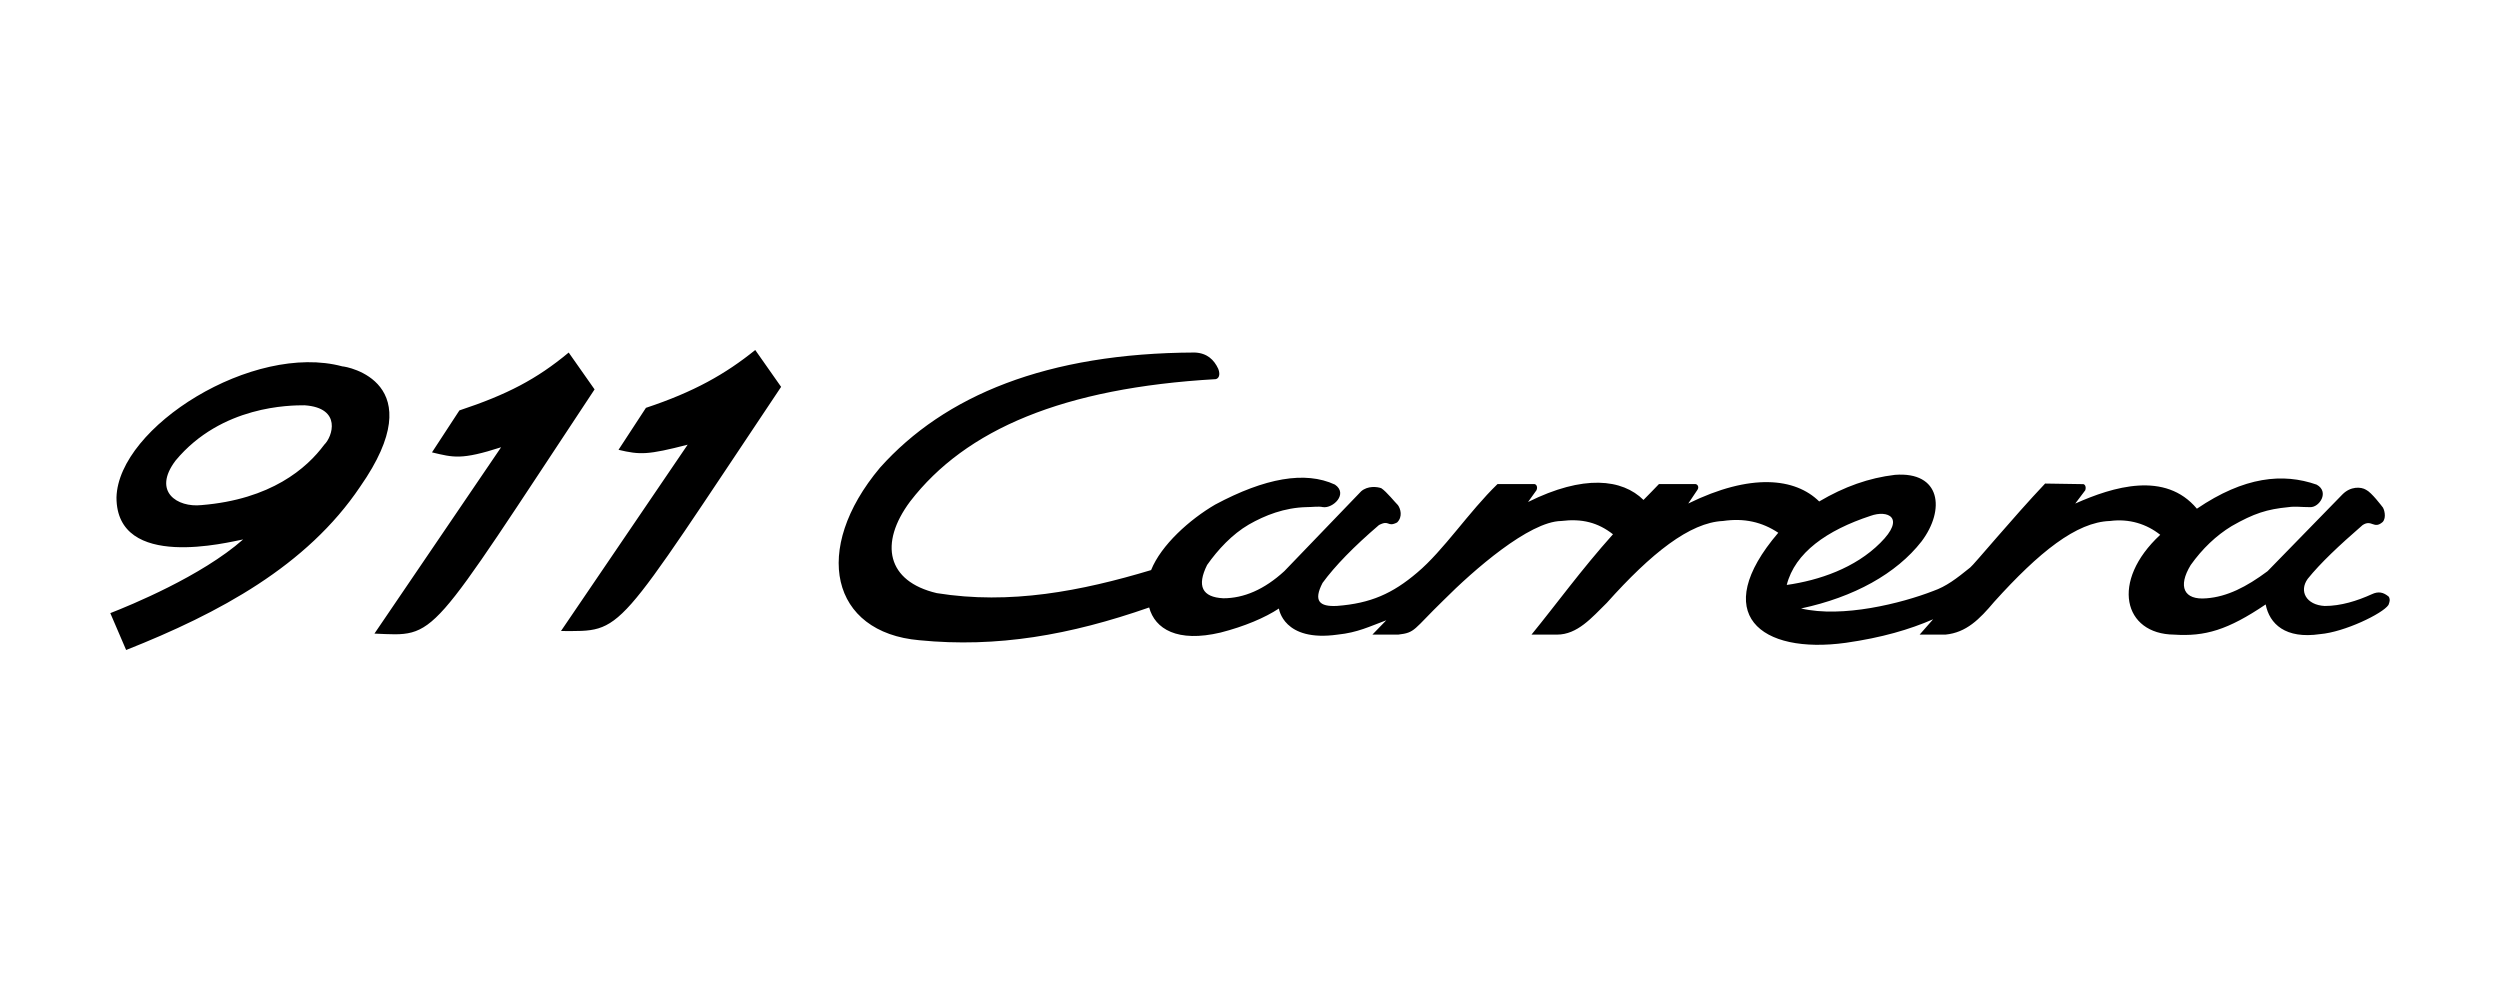<svg width="200" height="80" viewBox="0 0 200 80" fill="none" xmlns="http://www.w3.org/2000/svg">
<path fill-rule="evenodd" clip-rule="evenodd" d="M166.575 38.73C166.792 38.689 166.916 38.934 166.822 39.22L166.02 40.285C169.048 38.934 173.219 37.665 175.752 40.696C179.551 38.116 182.642 37.83 185.329 38.77C186.379 39.344 185.546 40.612 184.804 40.572C184.062 40.572 183.63 40.491 183.073 40.572C181.375 40.736 180.323 41.063 178.532 42.088C177.299 42.837 176.187 43.894 175.257 45.202C174.207 46.921 174.7 48.028 176.524 47.864C178.161 47.74 179.705 46.962 181.406 45.694L187.398 39.55C188.048 38.894 188.881 38.935 189.282 39.182C189.716 39.385 190.551 40.494 190.642 40.615C190.705 40.699 190.952 41.393 190.612 41.762C189.9 42.377 189.747 41.517 189.005 42.009C187.121 43.645 185.639 45.039 184.617 46.307C183.907 47.291 184.493 48.398 185.977 48.478C187.276 48.478 188.573 48.069 189.747 47.537C190.272 47.289 190.675 47.373 191.107 47.74C191.231 47.988 191.168 48.152 191.077 48.397C190.613 49.093 187.554 50.567 185.608 50.73C182.827 51.139 181.561 49.911 181.253 48.355C178.225 50.402 176.401 50.934 173.929 50.77C169.882 50.73 168.802 46.512 172.819 42.784C171.736 41.924 170.346 41.476 168.802 41.679C166.113 41.761 163.116 44.177 159.532 48.15C158.359 49.542 157.307 50.605 155.639 50.769H153.57L154.651 49.541C152.766 50.361 150.543 51.015 147.669 51.424C140.839 52.367 136.701 49.13 142.262 42.621C140.963 41.759 139.542 41.432 137.844 41.678C135.186 41.799 132.097 44.257 128.544 48.23C127.338 49.417 126.195 50.769 124.558 50.769H122.519C124.494 48.354 126.473 45.609 129.038 42.742C127.832 41.799 126.565 41.474 124.898 41.679C122.332 41.719 117.884 45.609 115.475 48.027C113.032 50.402 113.249 50.605 111.86 50.769H109.791L110.903 49.622C109.574 50.113 108.615 50.605 107.01 50.769C102.653 51.384 102.313 48.681 102.313 48.681C101.201 49.417 99.563 50.113 97.648 50.604C94.188 51.424 92.396 50.317 91.933 48.597C85.6 50.808 79.76 51.832 73.55 51.219C66.475 50.604 64.9 43.969 70.398 37.417C75.558 31.643 83.745 28.245 95.579 28.202C96.567 28.243 97.123 28.776 97.463 29.513C97.649 30.004 97.494 30.291 97.247 30.333C85.076 31.029 77.257 34.346 72.809 40.12C70.307 43.48 70.955 46.51 74.941 47.45C80.811 48.394 86.496 47.287 92.088 45.607C92.891 43.601 95.177 41.554 97.216 40.366C101.201 38.235 104.415 37.662 106.794 38.768C107.874 39.505 106.641 40.693 105.835 40.569C105.465 40.488 105.033 40.569 104.539 40.569C102.747 40.609 101.201 41.225 99.905 41.964C98.576 42.74 97.432 43.968 96.567 45.199C95.733 46.878 96.165 47.778 97.865 47.862C99.502 47.862 101.14 47.166 102.748 45.691L108.896 39.301C109.421 38.85 110.163 38.933 110.502 39.055C110.935 39.341 111.614 40.202 111.831 40.406C112.047 40.693 112.232 41.349 111.767 41.798C110.965 42.209 111.182 41.553 110.317 42.004C108.308 43.723 106.794 45.279 105.805 46.632C105.064 48.064 105.527 48.555 106.979 48.472C109.636 48.269 111.399 47.492 113.375 45.809C115.476 44.05 117.515 40.937 119.8 38.726H122.674C122.891 38.685 123.045 38.93 122.921 39.216L122.243 40.16C126.691 37.947 129.782 38.315 131.479 39.995C131.974 39.504 132.315 39.135 132.715 38.726H135.556C135.773 38.685 135.958 38.93 135.803 39.176L135.061 40.281C140.066 37.824 143.621 38.233 145.536 40.117C147.545 38.93 149.521 38.233 151.592 37.988C155.268 37.702 155.638 40.772 153.724 43.313C151.715 45.892 148.317 47.775 144.084 48.677C147.392 49.453 152.117 48.266 154.651 47.282C155.703 46.914 156.505 46.299 157.617 45.4C157.895 45.196 161.015 41.426 163.609 38.684L166.575 38.73V38.73ZM142.94 46.796C145.536 46.427 148.41 45.445 150.418 43.438C152.487 41.392 151.003 40.776 149.644 41.268C146.154 42.415 143.589 44.217 142.94 46.796V46.796ZM60.419 28L62.489 30.949C48.986 51.138 49.945 50.482 44.878 50.482L55.012 35.575C51.829 36.395 51.211 36.395 49.481 35.985L51.675 32.627C55.507 31.357 58.039 29.924 60.419 28V28ZM27.391 29.311C27.7 29.311 34.682 30.539 28.813 38.934C24.549 45.281 17.535 49.05 10.091 52L8.824 49.05C10.4 48.435 16.115 46.1 19.452 43.154C18.339 43.357 9.318 45.693 9.318 39.794C9.471 34.142 20.254 27.385 27.391 29.311V29.311ZM24.364 32.423C23.251 32.423 17.721 32.423 14.045 36.846C12.16 39.344 14.198 40.613 16.115 40.408C21.676 39.957 24.549 37.46 25.94 35.575C26.587 34.962 27.391 32.627 24.364 32.423V32.423ZM45.496 28.204L47.566 31.152C34.065 51.547 35.023 50.893 29.955 50.688L40.089 35.78C36.907 36.805 36.288 36.6 34.558 36.19L36.752 32.833C40.583 31.562 42.931 30.334 45.496 28.204Z" fill="black"/>
</svg>
